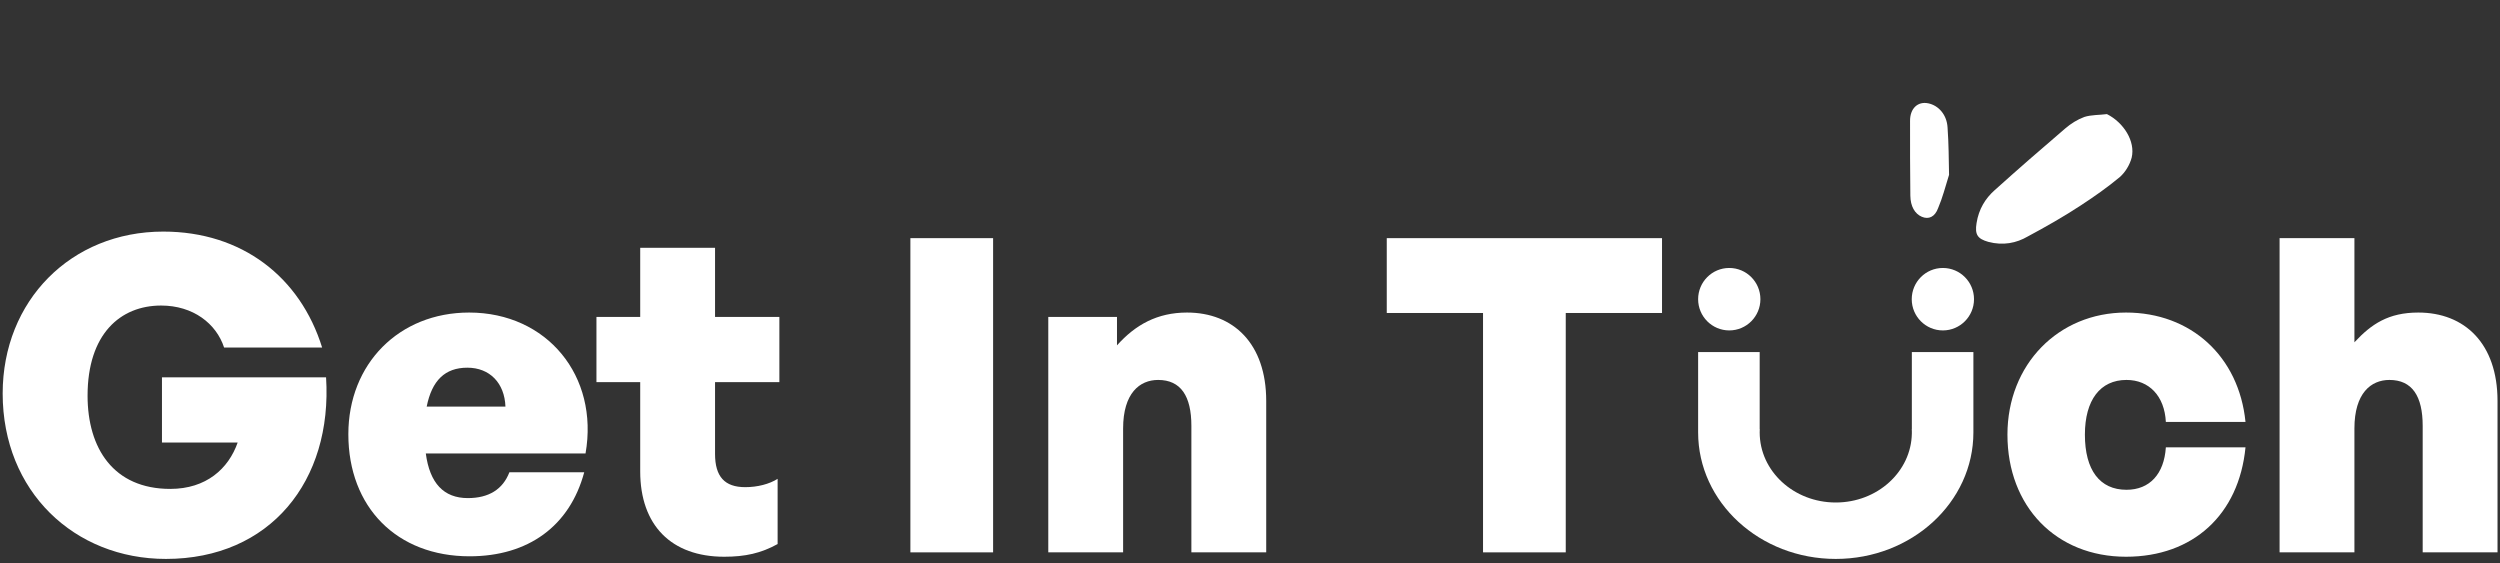 <svg width="537" height="121" viewBox="0 0 537 121" fill="none" xmlns="http://www.w3.org/2000/svg">
<rect x="0" y="0" width="537" height="121" fill="#333333" stroke="none"/>
<path d="M452.568 24.508C450.973 24.721 449.204 24.644 447.717 25.122C446.22 25.671 444.822 26.556 443.618 27.589C438.484 31.974 433.417 36.385 428.409 40.892C426.473 42.617 425.033 44.903 424.563 47.931C424.168 50.392 424.762 51.289 427.095 51.954C430.26 52.787 433.11 52.231 435.579 50.784C439.486 48.692 443.334 46.502 446.998 44.093C449.88 42.208 452.705 40.225 455.344 38.023C456.471 37.035 457.46 35.472 457.888 33.845C458.704 30.351 456.173 26.328 452.568 24.508Z" fill="white"/>
<path d="M418.658 37.551C418.591 34.179 418.585 30.831 418.336 27.39C418.185 24.656 416.406 22.64 414.166 22.189C411.927 21.737 410.251 23.307 410.28 25.995C410.277 31.347 410.275 36.7 410.342 42.012C410.361 44.294 411.296 45.922 412.808 46.565C414.259 47.184 415.61 46.628 416.313 44.688C417.231 42.562 417.88 40.065 418.658 37.551Z" fill="white"/>
<path d="M35.636 120.057C58.008 120.057 71.45 103.325 70.04 81.047H34.79V95.053H51.052C49.078 100.693 44.284 105.017 36.576 105.017C24.356 105.017 18.81 96.275 18.81 84.995C18.81 71.741 25.86 65.631 34.602 65.631C41.464 65.631 46.446 69.485 48.138 74.655H69.194C64.494 59.521 51.992 49.745 35.072 49.745C15.238 49.745 0.574 64.597 0.574 84.525C0.574 105.581 15.99 120.057 35.636 120.057Z" fill="white"/>
<path d="M100.863 119.493C113.459 119.493 122.389 113.007 125.491 101.445H109.417C108.007 105.111 104.999 106.991 100.487 106.991C95.317 106.991 92.309 103.795 91.463 97.403H125.773C128.687 80.765 117.501 67.135 100.769 67.135C85.729 67.135 74.825 78.133 74.825 93.267C74.825 108.965 85.259 119.493 100.863 119.493ZM100.393 78.979C105.187 78.979 108.383 82.269 108.571 87.345H91.651C92.779 81.705 95.599 78.979 100.393 78.979Z" fill="white"/>
<path d="M167.033 102.855C165.247 103.983 162.709 104.641 160.077 104.641C155.659 104.641 153.591 102.385 153.591 97.497V82.081H167.409V68.075H153.591V53.223H137.517V68.075H128.117V82.081H137.517V101.257C137.517 112.819 144.191 119.587 155.565 119.587C160.077 119.587 163.461 118.835 167.033 116.861V102.855Z" fill="white"/>
<path d="M213.318 118.647V51.155H195.552V118.647H213.318Z" fill="white"/>
<path d="M241.245 92.045C241.245 84.431 244.817 81.611 248.765 81.611C253.653 81.611 255.909 85.089 255.909 91.481V118.647H271.983V86.123C271.983 73.809 264.933 67.135 254.969 67.135C248.577 67.135 243.877 69.767 239.929 74.185V68.075H225.171V118.647H241.245V92.045Z" fill="white"/>
<path d="M336.322 118.647V67.229H357.002V51.155H297.876V67.229H318.556V118.647H336.322Z" fill="white"/>
<path d="M456.672 119.587C471.054 119.587 480.924 110.563 482.334 96.087H465.226C464.85 101.821 461.748 105.205 456.766 105.205C451.032 105.205 447.836 100.975 447.836 93.361C447.836 85.935 451.126 81.611 456.766 81.611C461.654 81.611 464.944 85.089 465.226 90.635H482.334C480.924 76.535 470.584 67.135 456.672 67.135C442.102 67.135 431.198 78.321 431.198 93.361C431.198 108.777 441.632 119.587 456.672 119.587Z" fill="white"/>
<path d="M505.729 92.045C505.729 84.431 509.301 81.611 513.249 81.611C518.137 81.611 520.393 85.089 520.393 91.481V118.647H536.467V86.123C536.467 73.809 529.417 67.135 519.453 67.135C513.061 67.135 509.395 69.579 505.729 73.527V51.155H489.655V118.647H505.729V92.045Z" fill="white"/>
<path d="M417.329 70.975C421.023 70.975 424.018 67.972 424.018 64.268C424.018 60.563 421.023 57.56 417.329 57.56C413.635 57.56 410.641 60.563 410.641 64.268C410.641 67.972 413.635 70.975 417.329 70.975Z" fill="white"/>
<path d="M371.446 70.975C375.14 70.975 378.135 67.972 378.135 64.268C378.135 60.563 375.14 57.56 371.446 57.56C367.752 57.56 364.758 60.563 364.758 64.268C364.758 67.972 367.752 70.975 371.446 70.975Z" fill="white"/>
<path fill-rule="evenodd" clip-rule="evenodd" d="M364.758 75.619H377.979V92.145H378C377.987 92.389 377.98 92.634 377.98 92.88C377.98 101.196 385.297 107.937 394.323 107.937C403.264 107.937 410.527 101.323 410.664 93.116V92.644C410.661 92.477 410.656 92.311 410.647 92.145H410.664V75.619H423.885V92.696L423.885 92.697C423.885 92.758 423.886 92.819 423.886 92.88C423.886 107.889 410.649 120.057 394.322 120.057C377.994 120.057 364.758 107.889 364.758 92.88C364.758 92.88 364.758 92.88 364.758 92.88V75.619Z" fill="white"/>
</svg>
